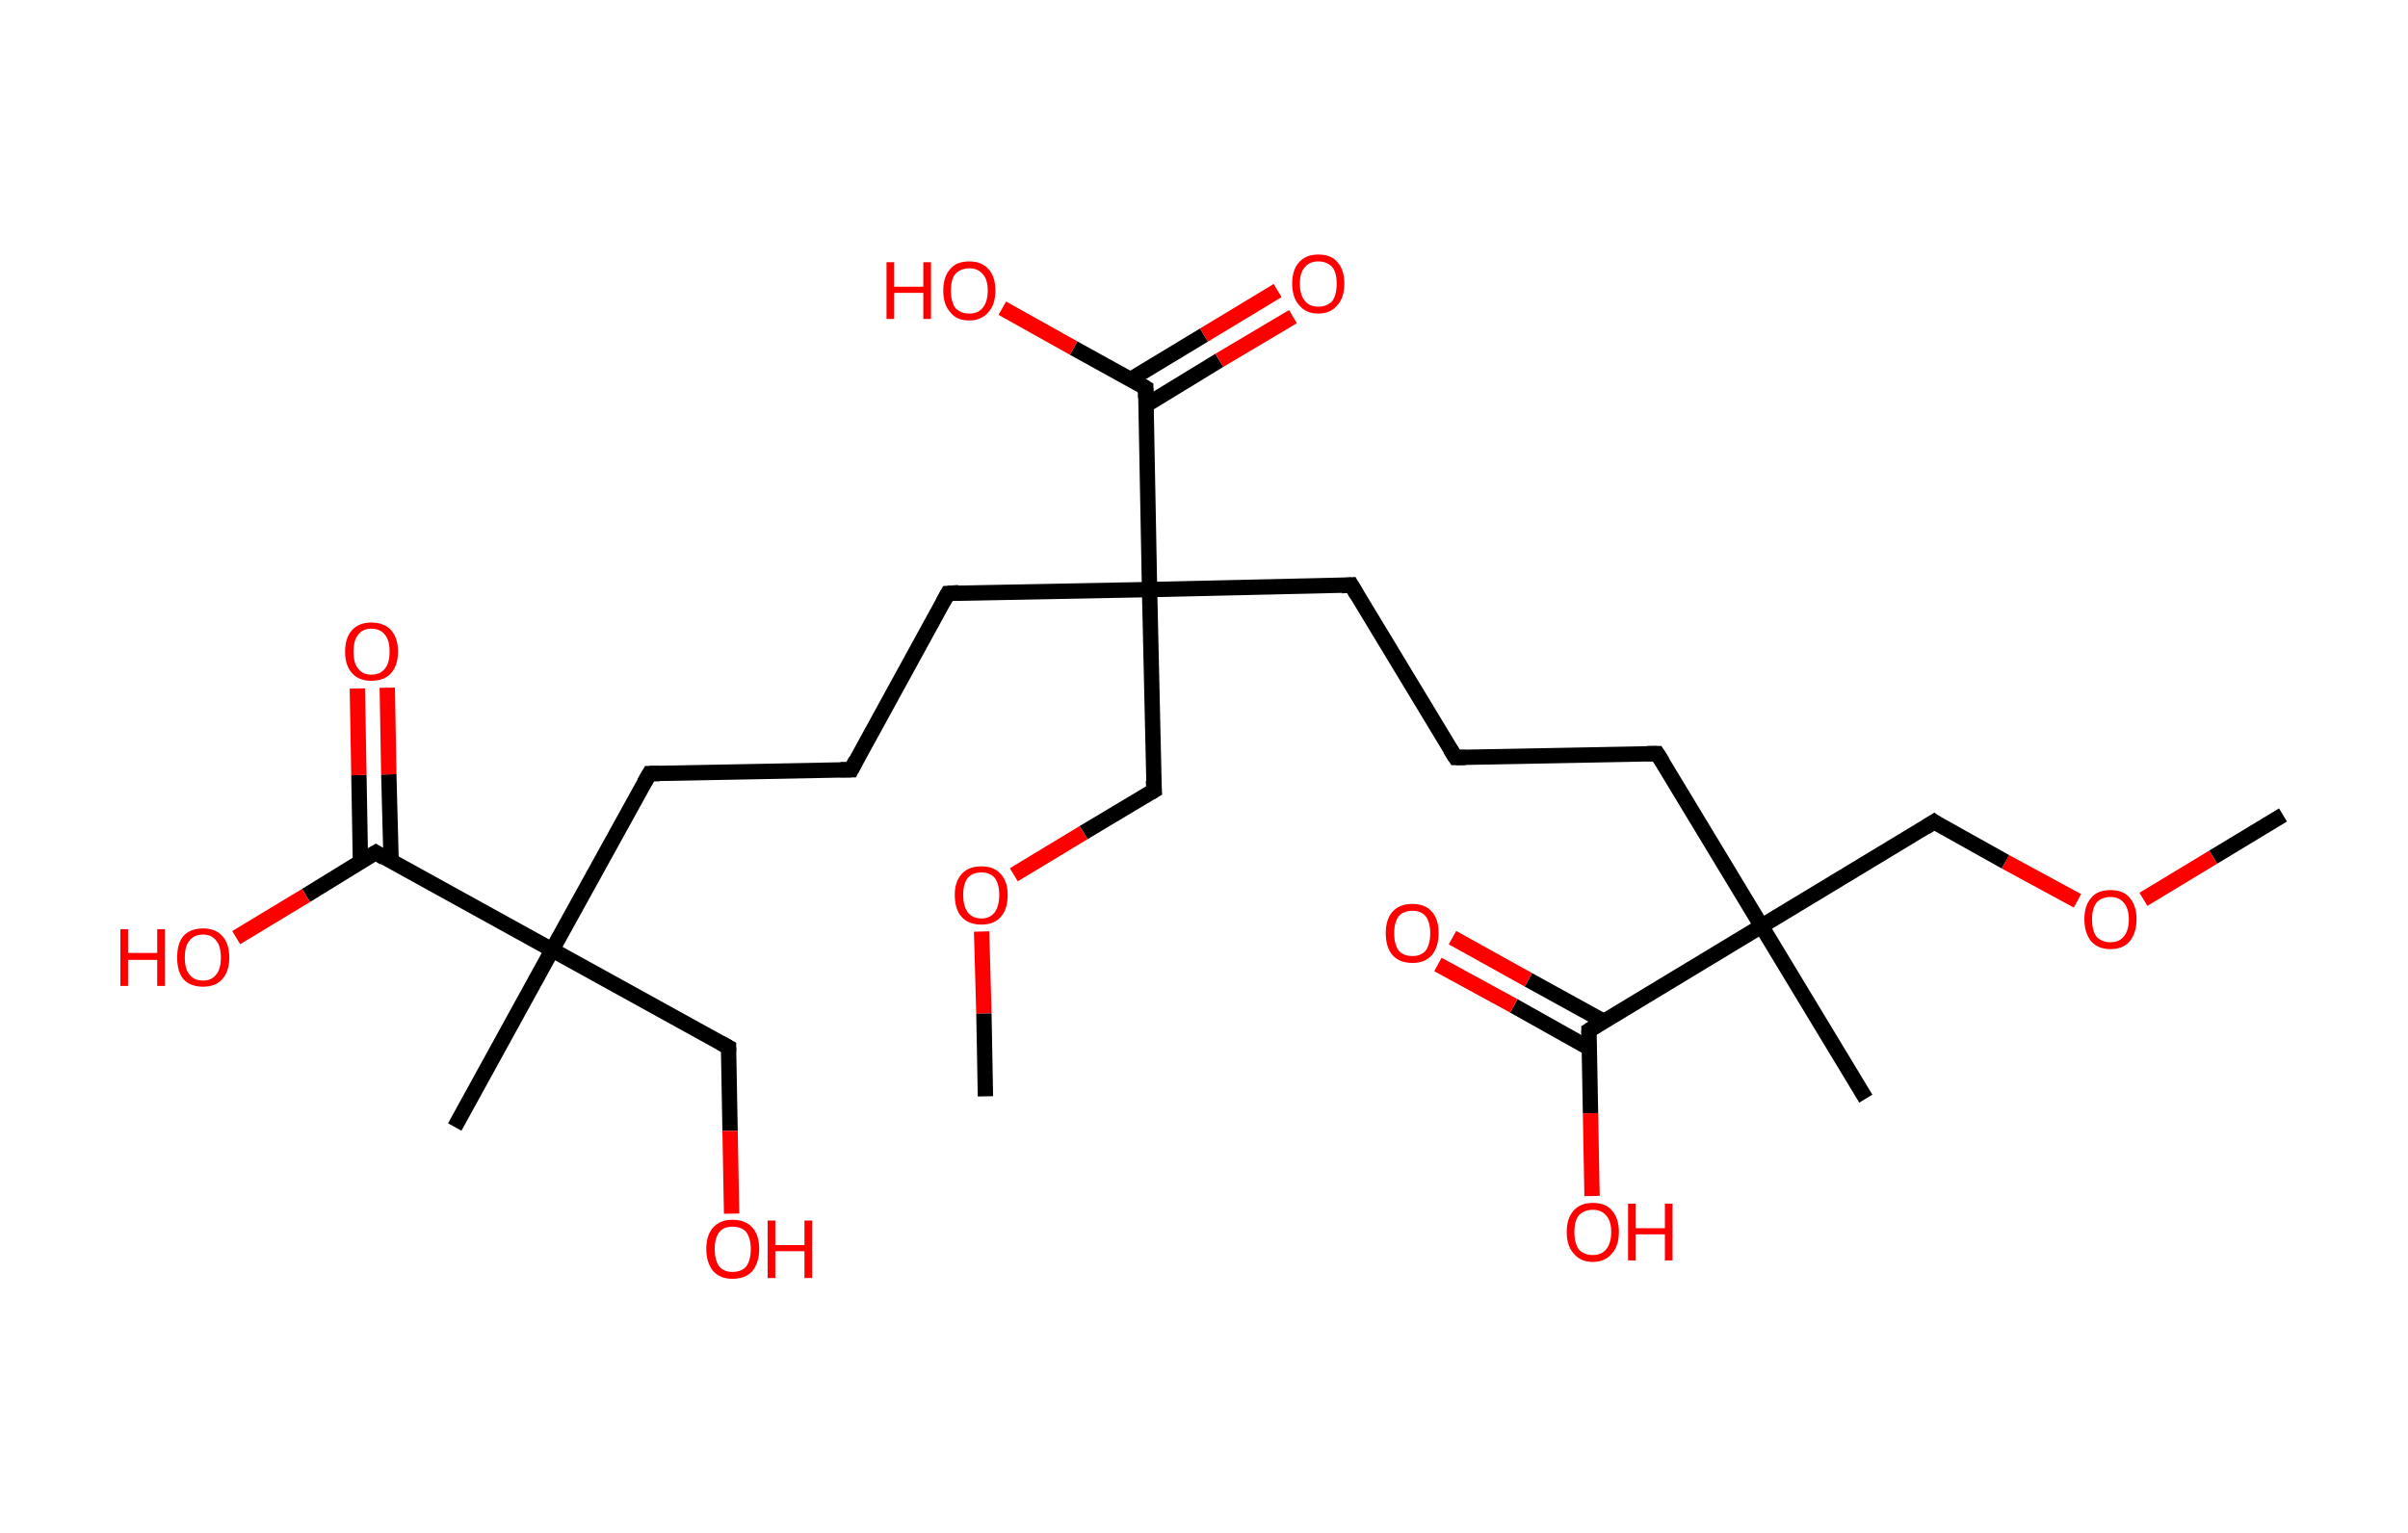 <?xml version='1.0' encoding='ASCII' standalone='yes'?>
<svg xmlns="http://www.w3.org/2000/svg" xmlns:rdkit="http://www.rdkit.org/xml" xmlns:xlink="http://www.w3.org/1999/xlink" version="1.1" baseProfile="full" xml:space="preserve" width="314px" height="200px" viewBox="0 0 314 200">
<!-- END OF HEADER -->
<rect style="opacity:1.0;fill:#FFFFFF;stroke:none" width="314.0" height="200.0" x="0.0" y="0.0"> </rect>
<path class="bond-0 atom-0 atom-1" d="M 297.7,106.3 L 288.6,111.8" style="fill:none;fill-rule:evenodd;stroke:#000000;stroke-width:2.0px;stroke-linecap:butt;stroke-linejoin:miter;stroke-opacity:1"/>
<path class="bond-0 atom-0 atom-1" d="M 288.6,111.8 L 279.5,117.3" style="fill:none;fill-rule:evenodd;stroke:#FF0000;stroke-width:2.0px;stroke-linecap:butt;stroke-linejoin:miter;stroke-opacity:1"/>
<path class="bond-1 atom-1 atom-2" d="M 270.9,117.5 L 261.5,112.4" style="fill:none;fill-rule:evenodd;stroke:#FF0000;stroke-width:2.0px;stroke-linecap:butt;stroke-linejoin:miter;stroke-opacity:1"/>
<path class="bond-1 atom-1 atom-2" d="M 261.5,112.4 L 252.2,107.2" style="fill:none;fill-rule:evenodd;stroke:#000000;stroke-width:2.0px;stroke-linecap:butt;stroke-linejoin:miter;stroke-opacity:1"/>
<path class="bond-2 atom-2 atom-3" d="M 252.2,107.2 L 229.7,120.8" style="fill:none;fill-rule:evenodd;stroke:#000000;stroke-width:2.0px;stroke-linecap:butt;stroke-linejoin:miter;stroke-opacity:1"/>
<path class="bond-3 atom-3 atom-4" d="M 229.7,120.8 L 243.3,143.3" style="fill:none;fill-rule:evenodd;stroke:#000000;stroke-width:2.0px;stroke-linecap:butt;stroke-linejoin:miter;stroke-opacity:1"/>
<path class="bond-4 atom-3 atom-5" d="M 229.7,120.8 L 216.1,98.3" style="fill:none;fill-rule:evenodd;stroke:#000000;stroke-width:2.0px;stroke-linecap:butt;stroke-linejoin:miter;stroke-opacity:1"/>
<path class="bond-5 atom-5 atom-6" d="M 216.1,98.3 L 189.8,98.8" style="fill:none;fill-rule:evenodd;stroke:#000000;stroke-width:2.0px;stroke-linecap:butt;stroke-linejoin:miter;stroke-opacity:1"/>
<path class="bond-6 atom-6 atom-7" d="M 189.8,98.8 L 176.2,76.3" style="fill:none;fill-rule:evenodd;stroke:#000000;stroke-width:2.0px;stroke-linecap:butt;stroke-linejoin:miter;stroke-opacity:1"/>
<path class="bond-7 atom-7 atom-8" d="M 176.2,76.3 L 149.9,76.9" style="fill:none;fill-rule:evenodd;stroke:#000000;stroke-width:2.0px;stroke-linecap:butt;stroke-linejoin:miter;stroke-opacity:1"/>
<path class="bond-8 atom-8 atom-9" d="M 149.9,76.9 L 123.6,77.4" style="fill:none;fill-rule:evenodd;stroke:#000000;stroke-width:2.0px;stroke-linecap:butt;stroke-linejoin:miter;stroke-opacity:1"/>
<path class="bond-9 atom-9 atom-10" d="M 123.6,77.4 L 111.0,100.4" style="fill:none;fill-rule:evenodd;stroke:#000000;stroke-width:2.0px;stroke-linecap:butt;stroke-linejoin:miter;stroke-opacity:1"/>
<path class="bond-10 atom-10 atom-11" d="M 111.0,100.4 L 84.7,100.9" style="fill:none;fill-rule:evenodd;stroke:#000000;stroke-width:2.0px;stroke-linecap:butt;stroke-linejoin:miter;stroke-opacity:1"/>
<path class="bond-11 atom-11 atom-12" d="M 84.7,100.9 L 72.0,123.9" style="fill:none;fill-rule:evenodd;stroke:#000000;stroke-width:2.0px;stroke-linecap:butt;stroke-linejoin:miter;stroke-opacity:1"/>
<path class="bond-12 atom-12 atom-13" d="M 72.0,123.9 L 59.3,147.0" style="fill:none;fill-rule:evenodd;stroke:#000000;stroke-width:2.0px;stroke-linecap:butt;stroke-linejoin:miter;stroke-opacity:1"/>
<path class="bond-13 atom-12 atom-14" d="M 72.0,123.9 L 95.0,136.6" style="fill:none;fill-rule:evenodd;stroke:#000000;stroke-width:2.0px;stroke-linecap:butt;stroke-linejoin:miter;stroke-opacity:1"/>
<path class="bond-14 atom-14 atom-15" d="M 95.0,136.6 L 95.2,147.5" style="fill:none;fill-rule:evenodd;stroke:#000000;stroke-width:2.0px;stroke-linecap:butt;stroke-linejoin:miter;stroke-opacity:1"/>
<path class="bond-14 atom-14 atom-15" d="M 95.2,147.5 L 95.4,158.3" style="fill:none;fill-rule:evenodd;stroke:#FF0000;stroke-width:2.0px;stroke-linecap:butt;stroke-linejoin:miter;stroke-opacity:1"/>
<path class="bond-15 atom-12 atom-16" d="M 72.0,123.9 L 49.0,111.2" style="fill:none;fill-rule:evenodd;stroke:#000000;stroke-width:2.0px;stroke-linecap:butt;stroke-linejoin:miter;stroke-opacity:1"/>
<path class="bond-16 atom-16 atom-17" d="M 51.0,112.3 L 50.7,101.0" style="fill:none;fill-rule:evenodd;stroke:#000000;stroke-width:2.0px;stroke-linecap:butt;stroke-linejoin:miter;stroke-opacity:1"/>
<path class="bond-16 atom-16 atom-17" d="M 50.7,101.0 L 50.5,89.7" style="fill:none;fill-rule:evenodd;stroke:#FF0000;stroke-width:2.0px;stroke-linecap:butt;stroke-linejoin:miter;stroke-opacity:1"/>
<path class="bond-16 atom-16 atom-17" d="M 47.0,112.4 L 46.8,101.1" style="fill:none;fill-rule:evenodd;stroke:#000000;stroke-width:2.0px;stroke-linecap:butt;stroke-linejoin:miter;stroke-opacity:1"/>
<path class="bond-16 atom-16 atom-17" d="M 46.8,101.1 L 46.6,89.8" style="fill:none;fill-rule:evenodd;stroke:#FF0000;stroke-width:2.0px;stroke-linecap:butt;stroke-linejoin:miter;stroke-opacity:1"/>
<path class="bond-17 atom-16 atom-18" d="M 49.0,111.2 L 39.9,116.8" style="fill:none;fill-rule:evenodd;stroke:#000000;stroke-width:2.0px;stroke-linecap:butt;stroke-linejoin:miter;stroke-opacity:1"/>
<path class="bond-17 atom-16 atom-18" d="M 39.9,116.8 L 30.8,122.3" style="fill:none;fill-rule:evenodd;stroke:#FF0000;stroke-width:2.0px;stroke-linecap:butt;stroke-linejoin:miter;stroke-opacity:1"/>
<path class="bond-18 atom-8 atom-19" d="M 149.9,76.9 L 150.5,103.1" style="fill:none;fill-rule:evenodd;stroke:#000000;stroke-width:2.0px;stroke-linecap:butt;stroke-linejoin:miter;stroke-opacity:1"/>
<path class="bond-19 atom-19 atom-20" d="M 150.5,103.1 L 141.3,108.6" style="fill:none;fill-rule:evenodd;stroke:#000000;stroke-width:2.0px;stroke-linecap:butt;stroke-linejoin:miter;stroke-opacity:1"/>
<path class="bond-19 atom-19 atom-20" d="M 141.3,108.6 L 132.2,114.1" style="fill:none;fill-rule:evenodd;stroke:#FF0000;stroke-width:2.0px;stroke-linecap:butt;stroke-linejoin:miter;stroke-opacity:1"/>
<path class="bond-20 atom-20 atom-21" d="M 128.0,121.5 L 128.3,132.2" style="fill:none;fill-rule:evenodd;stroke:#FF0000;stroke-width:2.0px;stroke-linecap:butt;stroke-linejoin:miter;stroke-opacity:1"/>
<path class="bond-20 atom-20 atom-21" d="M 128.3,132.2 L 128.5,143.0" style="fill:none;fill-rule:evenodd;stroke:#000000;stroke-width:2.0px;stroke-linecap:butt;stroke-linejoin:miter;stroke-opacity:1"/>
<path class="bond-21 atom-8 atom-22" d="M 149.9,76.9 L 149.4,50.6" style="fill:none;fill-rule:evenodd;stroke:#000000;stroke-width:2.0px;stroke-linecap:butt;stroke-linejoin:miter;stroke-opacity:1"/>
<path class="bond-22 atom-22 atom-23" d="M 149.5,52.8 L 159.0,47.0" style="fill:none;fill-rule:evenodd;stroke:#000000;stroke-width:2.0px;stroke-linecap:butt;stroke-linejoin:miter;stroke-opacity:1"/>
<path class="bond-22 atom-22 atom-23" d="M 159.0,47.0 L 168.6,41.3" style="fill:none;fill-rule:evenodd;stroke:#FF0000;stroke-width:2.0px;stroke-linecap:butt;stroke-linejoin:miter;stroke-opacity:1"/>
<path class="bond-22 atom-22 atom-23" d="M 147.4,49.5 L 157.0,43.7" style="fill:none;fill-rule:evenodd;stroke:#000000;stroke-width:2.0px;stroke-linecap:butt;stroke-linejoin:miter;stroke-opacity:1"/>
<path class="bond-22 atom-22 atom-23" d="M 157.0,43.7 L 166.6,37.9" style="fill:none;fill-rule:evenodd;stroke:#FF0000;stroke-width:2.0px;stroke-linecap:butt;stroke-linejoin:miter;stroke-opacity:1"/>
<path class="bond-23 atom-22 atom-24" d="M 149.4,50.6 L 140.0,45.4" style="fill:none;fill-rule:evenodd;stroke:#000000;stroke-width:2.0px;stroke-linecap:butt;stroke-linejoin:miter;stroke-opacity:1"/>
<path class="bond-23 atom-22 atom-24" d="M 140.0,45.4 L 130.7,40.2" style="fill:none;fill-rule:evenodd;stroke:#FF0000;stroke-width:2.0px;stroke-linecap:butt;stroke-linejoin:miter;stroke-opacity:1"/>
<path class="bond-24 atom-3 atom-25" d="M 229.7,120.8 L 207.2,134.4" style="fill:none;fill-rule:evenodd;stroke:#000000;stroke-width:2.0px;stroke-linecap:butt;stroke-linejoin:miter;stroke-opacity:1"/>
<path class="bond-25 atom-25 atom-26" d="M 209.1,133.2 L 199.3,127.8" style="fill:none;fill-rule:evenodd;stroke:#000000;stroke-width:2.0px;stroke-linecap:butt;stroke-linejoin:miter;stroke-opacity:1"/>
<path class="bond-25 atom-25 atom-26" d="M 199.3,127.8 L 189.4,122.3" style="fill:none;fill-rule:evenodd;stroke:#FF0000;stroke-width:2.0px;stroke-linecap:butt;stroke-linejoin:miter;stroke-opacity:1"/>
<path class="bond-25 atom-25 atom-26" d="M 207.2,136.7 L 197.4,131.2" style="fill:none;fill-rule:evenodd;stroke:#000000;stroke-width:2.0px;stroke-linecap:butt;stroke-linejoin:miter;stroke-opacity:1"/>
<path class="bond-25 atom-25 atom-26" d="M 197.4,131.2 L 187.5,125.8" style="fill:none;fill-rule:evenodd;stroke:#FF0000;stroke-width:2.0px;stroke-linecap:butt;stroke-linejoin:miter;stroke-opacity:1"/>
<path class="bond-26 atom-25 atom-27" d="M 207.2,134.4 L 207.4,145.2" style="fill:none;fill-rule:evenodd;stroke:#000000;stroke-width:2.0px;stroke-linecap:butt;stroke-linejoin:miter;stroke-opacity:1"/>
<path class="bond-26 atom-25 atom-27" d="M 207.4,145.2 L 207.6,156.0" style="fill:none;fill-rule:evenodd;stroke:#FF0000;stroke-width:2.0px;stroke-linecap:butt;stroke-linejoin:miter;stroke-opacity:1"/>
<path d="M 252.6,107.5 L 252.2,107.2 L 251.1,107.9" style="fill:none;stroke:#000000;stroke-width:2.0px;stroke-linecap:butt;stroke-linejoin:miter;stroke-opacity:1;"/>
<path d="M 216.8,99.4 L 216.1,98.3 L 214.8,98.3" style="fill:none;stroke:#000000;stroke-width:2.0px;stroke-linecap:butt;stroke-linejoin:miter;stroke-opacity:1;"/>
<path d="M 191.1,98.8 L 189.8,98.8 L 189.1,97.7" style="fill:none;stroke:#000000;stroke-width:2.0px;stroke-linecap:butt;stroke-linejoin:miter;stroke-opacity:1;"/>
<path d="M 176.9,77.5 L 176.2,76.3 L 174.9,76.4" style="fill:none;stroke:#000000;stroke-width:2.0px;stroke-linecap:butt;stroke-linejoin:miter;stroke-opacity:1;"/>
<path d="M 125.0,77.3 L 123.6,77.4 L 123.0,78.5" style="fill:none;stroke:#000000;stroke-width:2.0px;stroke-linecap:butt;stroke-linejoin:miter;stroke-opacity:1;"/>
<path d="M 111.6,99.2 L 111.0,100.4 L 109.6,100.4" style="fill:none;stroke:#000000;stroke-width:2.0px;stroke-linecap:butt;stroke-linejoin:miter;stroke-opacity:1;"/>
<path d="M 86.0,100.9 L 84.7,100.9 L 84.0,102.1" style="fill:none;stroke:#000000;stroke-width:2.0px;stroke-linecap:butt;stroke-linejoin:miter;stroke-opacity:1;"/>
<path d="M 93.9,136.0 L 95.0,136.6 L 95.0,137.2" style="fill:none;stroke:#000000;stroke-width:2.0px;stroke-linecap:butt;stroke-linejoin:miter;stroke-opacity:1;"/>
<path d="M 50.1,111.9 L 49.0,111.2 L 48.5,111.5" style="fill:none;stroke:#000000;stroke-width:2.0px;stroke-linecap:butt;stroke-linejoin:miter;stroke-opacity:1;"/>
<path d="M 150.4,101.8 L 150.5,103.1 L 150.0,103.4" style="fill:none;stroke:#000000;stroke-width:2.0px;stroke-linecap:butt;stroke-linejoin:miter;stroke-opacity:1;"/>
<path d="M 149.4,51.9 L 149.4,50.6 L 148.9,50.3" style="fill:none;stroke:#000000;stroke-width:2.0px;stroke-linecap:butt;stroke-linejoin:miter;stroke-opacity:1;"/>
<path d="M 208.3,133.7 L 207.2,134.4 L 207.2,134.9" style="fill:none;stroke:#000000;stroke-width:2.0px;stroke-linecap:butt;stroke-linejoin:miter;stroke-opacity:1;"/>
<path class="atom-1" d="M 271.8 119.9 Q 271.8 118.1, 272.7 117.1 Q 273.5 116.1, 275.2 116.1 Q 276.9 116.1, 277.7 117.1 Q 278.6 118.1, 278.6 119.9 Q 278.6 121.7, 277.7 122.8 Q 276.8 123.8, 275.2 123.8 Q 273.6 123.8, 272.7 122.8 Q 271.8 121.7, 271.8 119.9 M 275.2 122.9 Q 276.3 122.9, 276.9 122.2 Q 277.6 121.4, 277.6 119.9 Q 277.6 118.5, 276.9 117.7 Q 276.3 117.0, 275.2 117.0 Q 274.1 117.0, 273.4 117.7 Q 272.8 118.5, 272.8 119.9 Q 272.8 121.4, 273.4 122.2 Q 274.1 122.9, 275.2 122.9 " fill="#FF0000"/>
<path class="atom-15" d="M 92.1 162.9 Q 92.1 161.1, 93.0 160.1 Q 93.9 159.1, 95.5 159.1 Q 97.2 159.1, 98.1 160.1 Q 99.0 161.1, 99.0 162.9 Q 99.0 164.7, 98.1 165.8 Q 97.2 166.8, 95.5 166.8 Q 93.9 166.8, 93.0 165.8 Q 92.1 164.7, 92.1 162.9 M 95.5 165.9 Q 96.7 165.9, 97.3 165.2 Q 97.9 164.4, 97.9 162.9 Q 97.9 161.5, 97.3 160.7 Q 96.7 160.0, 95.5 160.0 Q 94.4 160.0, 93.8 160.7 Q 93.2 161.5, 93.2 162.9 Q 93.2 164.4, 93.8 165.2 Q 94.4 165.9, 95.5 165.9 " fill="#FF0000"/>
<path class="atom-15" d="M 100.1 159.2 L 101.1 159.2 L 101.1 162.4 L 104.9 162.4 L 104.9 159.2 L 105.9 159.2 L 105.9 166.7 L 104.9 166.7 L 104.9 163.2 L 101.1 163.2 L 101.1 166.7 L 100.1 166.7 L 100.1 159.2 " fill="#FF0000"/>
<path class="atom-17" d="M 45.0 85.0 Q 45.0 83.2, 45.9 82.2 Q 46.8 81.2, 48.4 81.2 Q 50.1 81.2, 51.0 82.2 Q 51.9 83.2, 51.9 85.0 Q 51.9 86.8, 51.0 87.8 Q 50.1 88.8, 48.4 88.8 Q 46.8 88.8, 45.9 87.8 Q 45.0 86.8, 45.0 85.0 M 48.4 88.0 Q 49.6 88.0, 50.2 87.2 Q 50.8 86.5, 50.8 85.0 Q 50.8 83.5, 50.2 82.8 Q 49.6 82.0, 48.4 82.0 Q 47.3 82.0, 46.7 82.8 Q 46.1 83.5, 46.1 85.0 Q 46.1 86.5, 46.7 87.2 Q 47.3 88.0, 48.4 88.0 " fill="#FF0000"/>
<path class="atom-18" d="M 15.7 121.2 L 16.7 121.2 L 16.7 124.3 L 20.5 124.3 L 20.5 121.2 L 21.5 121.2 L 21.5 128.6 L 20.5 128.6 L 20.5 125.2 L 16.7 125.2 L 16.7 128.6 L 15.7 128.6 L 15.7 121.2 " fill="#FF0000"/>
<path class="atom-18" d="M 23.1 124.9 Q 23.1 123.1, 23.9 122.1 Q 24.8 121.1, 26.5 121.1 Q 28.1 121.1, 29.0 122.1 Q 29.9 123.1, 29.9 124.9 Q 29.9 126.7, 29.0 127.7 Q 28.1 128.7, 26.5 128.7 Q 24.8 128.7, 23.9 127.7 Q 23.1 126.7, 23.1 124.9 M 26.5 127.9 Q 27.6 127.9, 28.2 127.1 Q 28.8 126.4, 28.8 124.9 Q 28.8 123.4, 28.2 122.7 Q 27.6 121.9, 26.5 121.9 Q 25.3 121.9, 24.7 122.7 Q 24.1 123.4, 24.1 124.9 Q 24.1 126.4, 24.7 127.1 Q 25.3 127.9, 26.5 127.9 " fill="#FF0000"/>
<path class="atom-20" d="M 124.5 116.7 Q 124.5 115.0, 125.4 114.0 Q 126.3 113.0, 128.0 113.0 Q 129.6 113.0, 130.5 114.0 Q 131.4 115.0, 131.4 116.7 Q 131.4 118.6, 130.5 119.6 Q 129.6 120.6, 128.0 120.6 Q 126.3 120.6, 125.4 119.6 Q 124.5 118.6, 124.5 116.7 M 128.0 119.8 Q 129.1 119.8, 129.7 119.0 Q 130.3 118.2, 130.3 116.7 Q 130.3 115.3, 129.7 114.5 Q 129.1 113.8, 128.0 113.8 Q 126.8 113.8, 126.2 114.5 Q 125.6 115.3, 125.6 116.7 Q 125.6 118.2, 126.2 119.0 Q 126.8 119.8, 128.0 119.8 " fill="#FF0000"/>
<path class="atom-23" d="M 168.5 37.0 Q 168.5 35.2, 169.4 34.2 Q 170.3 33.2, 171.9 33.2 Q 173.6 33.2, 174.4 34.2 Q 175.3 35.2, 175.3 37.0 Q 175.3 38.8, 174.4 39.8 Q 173.5 40.9, 171.9 40.9 Q 170.3 40.9, 169.4 39.8 Q 168.5 38.8, 168.5 37.0 M 171.9 40.0 Q 173.0 40.0, 173.7 39.3 Q 174.3 38.5, 174.3 37.0 Q 174.3 35.5, 173.7 34.8 Q 173.0 34.1, 171.9 34.1 Q 170.8 34.1, 170.2 34.8 Q 169.5 35.5, 169.5 37.0 Q 169.5 38.5, 170.2 39.3 Q 170.8 40.0, 171.9 40.0 " fill="#FF0000"/>
<path class="atom-24" d="M 115.6 34.2 L 116.6 34.2 L 116.6 37.4 L 120.4 37.4 L 120.4 34.2 L 121.4 34.2 L 121.4 41.6 L 120.4 41.6 L 120.4 38.2 L 116.6 38.2 L 116.6 41.6 L 115.6 41.6 L 115.6 34.2 " fill="#FF0000"/>
<path class="atom-24" d="M 123.0 37.9 Q 123.0 36.1, 123.9 35.1 Q 124.7 34.1, 126.4 34.1 Q 128.0 34.1, 128.9 35.1 Q 129.8 36.1, 129.8 37.9 Q 129.8 39.7, 128.9 40.7 Q 128.0 41.8, 126.4 41.8 Q 124.7 41.8, 123.9 40.7 Q 123.0 39.7, 123.0 37.9 M 126.4 40.9 Q 127.5 40.9, 128.1 40.2 Q 128.8 39.4, 128.8 37.9 Q 128.8 36.4, 128.1 35.7 Q 127.5 35.0, 126.4 35.0 Q 125.3 35.0, 124.6 35.7 Q 124.0 36.4, 124.0 37.9 Q 124.0 39.4, 124.6 40.2 Q 125.3 40.9, 126.4 40.9 " fill="#FF0000"/>
<path class="atom-26" d="M 180.7 121.7 Q 180.7 119.9, 181.6 118.9 Q 182.5 117.9, 184.2 117.9 Q 185.8 117.9, 186.7 118.9 Q 187.6 119.9, 187.6 121.7 Q 187.6 123.5, 186.7 124.6 Q 185.8 125.6, 184.2 125.6 Q 182.5 125.6, 181.6 124.6 Q 180.7 123.6, 180.7 121.7 M 184.2 124.7 Q 185.3 124.7, 185.9 124.0 Q 186.5 123.2, 186.5 121.7 Q 186.5 120.3, 185.9 119.5 Q 185.3 118.8, 184.2 118.8 Q 183.0 118.8, 182.4 119.5 Q 181.8 120.3, 181.8 121.7 Q 181.8 123.2, 182.4 124.0 Q 183.0 124.7, 184.2 124.7 " fill="#FF0000"/>
<path class="atom-27" d="M 204.3 160.7 Q 204.3 158.9, 205.2 157.9 Q 206.1 156.9, 207.7 156.9 Q 209.4 156.9, 210.2 157.9 Q 211.1 158.9, 211.1 160.7 Q 211.1 162.5, 210.2 163.5 Q 209.3 164.6, 207.7 164.6 Q 206.1 164.6, 205.2 163.5 Q 204.3 162.5, 204.3 160.7 M 207.7 163.7 Q 208.8 163.7, 209.4 163.0 Q 210.1 162.2, 210.1 160.7 Q 210.1 159.2, 209.4 158.5 Q 208.8 157.8, 207.7 157.8 Q 206.6 157.8, 205.9 158.5 Q 205.3 159.2, 205.3 160.7 Q 205.3 162.2, 205.9 163.0 Q 206.6 163.7, 207.7 163.7 " fill="#FF0000"/>
<path class="atom-27" d="M 212.3 157.0 L 213.3 157.0 L 213.3 160.2 L 217.1 160.2 L 217.1 157.0 L 218.1 157.0 L 218.1 164.4 L 217.1 164.4 L 217.1 161.0 L 213.3 161.0 L 213.3 164.4 L 212.3 164.4 L 212.3 157.0 " fill="#FF0000"/>
</svg>
